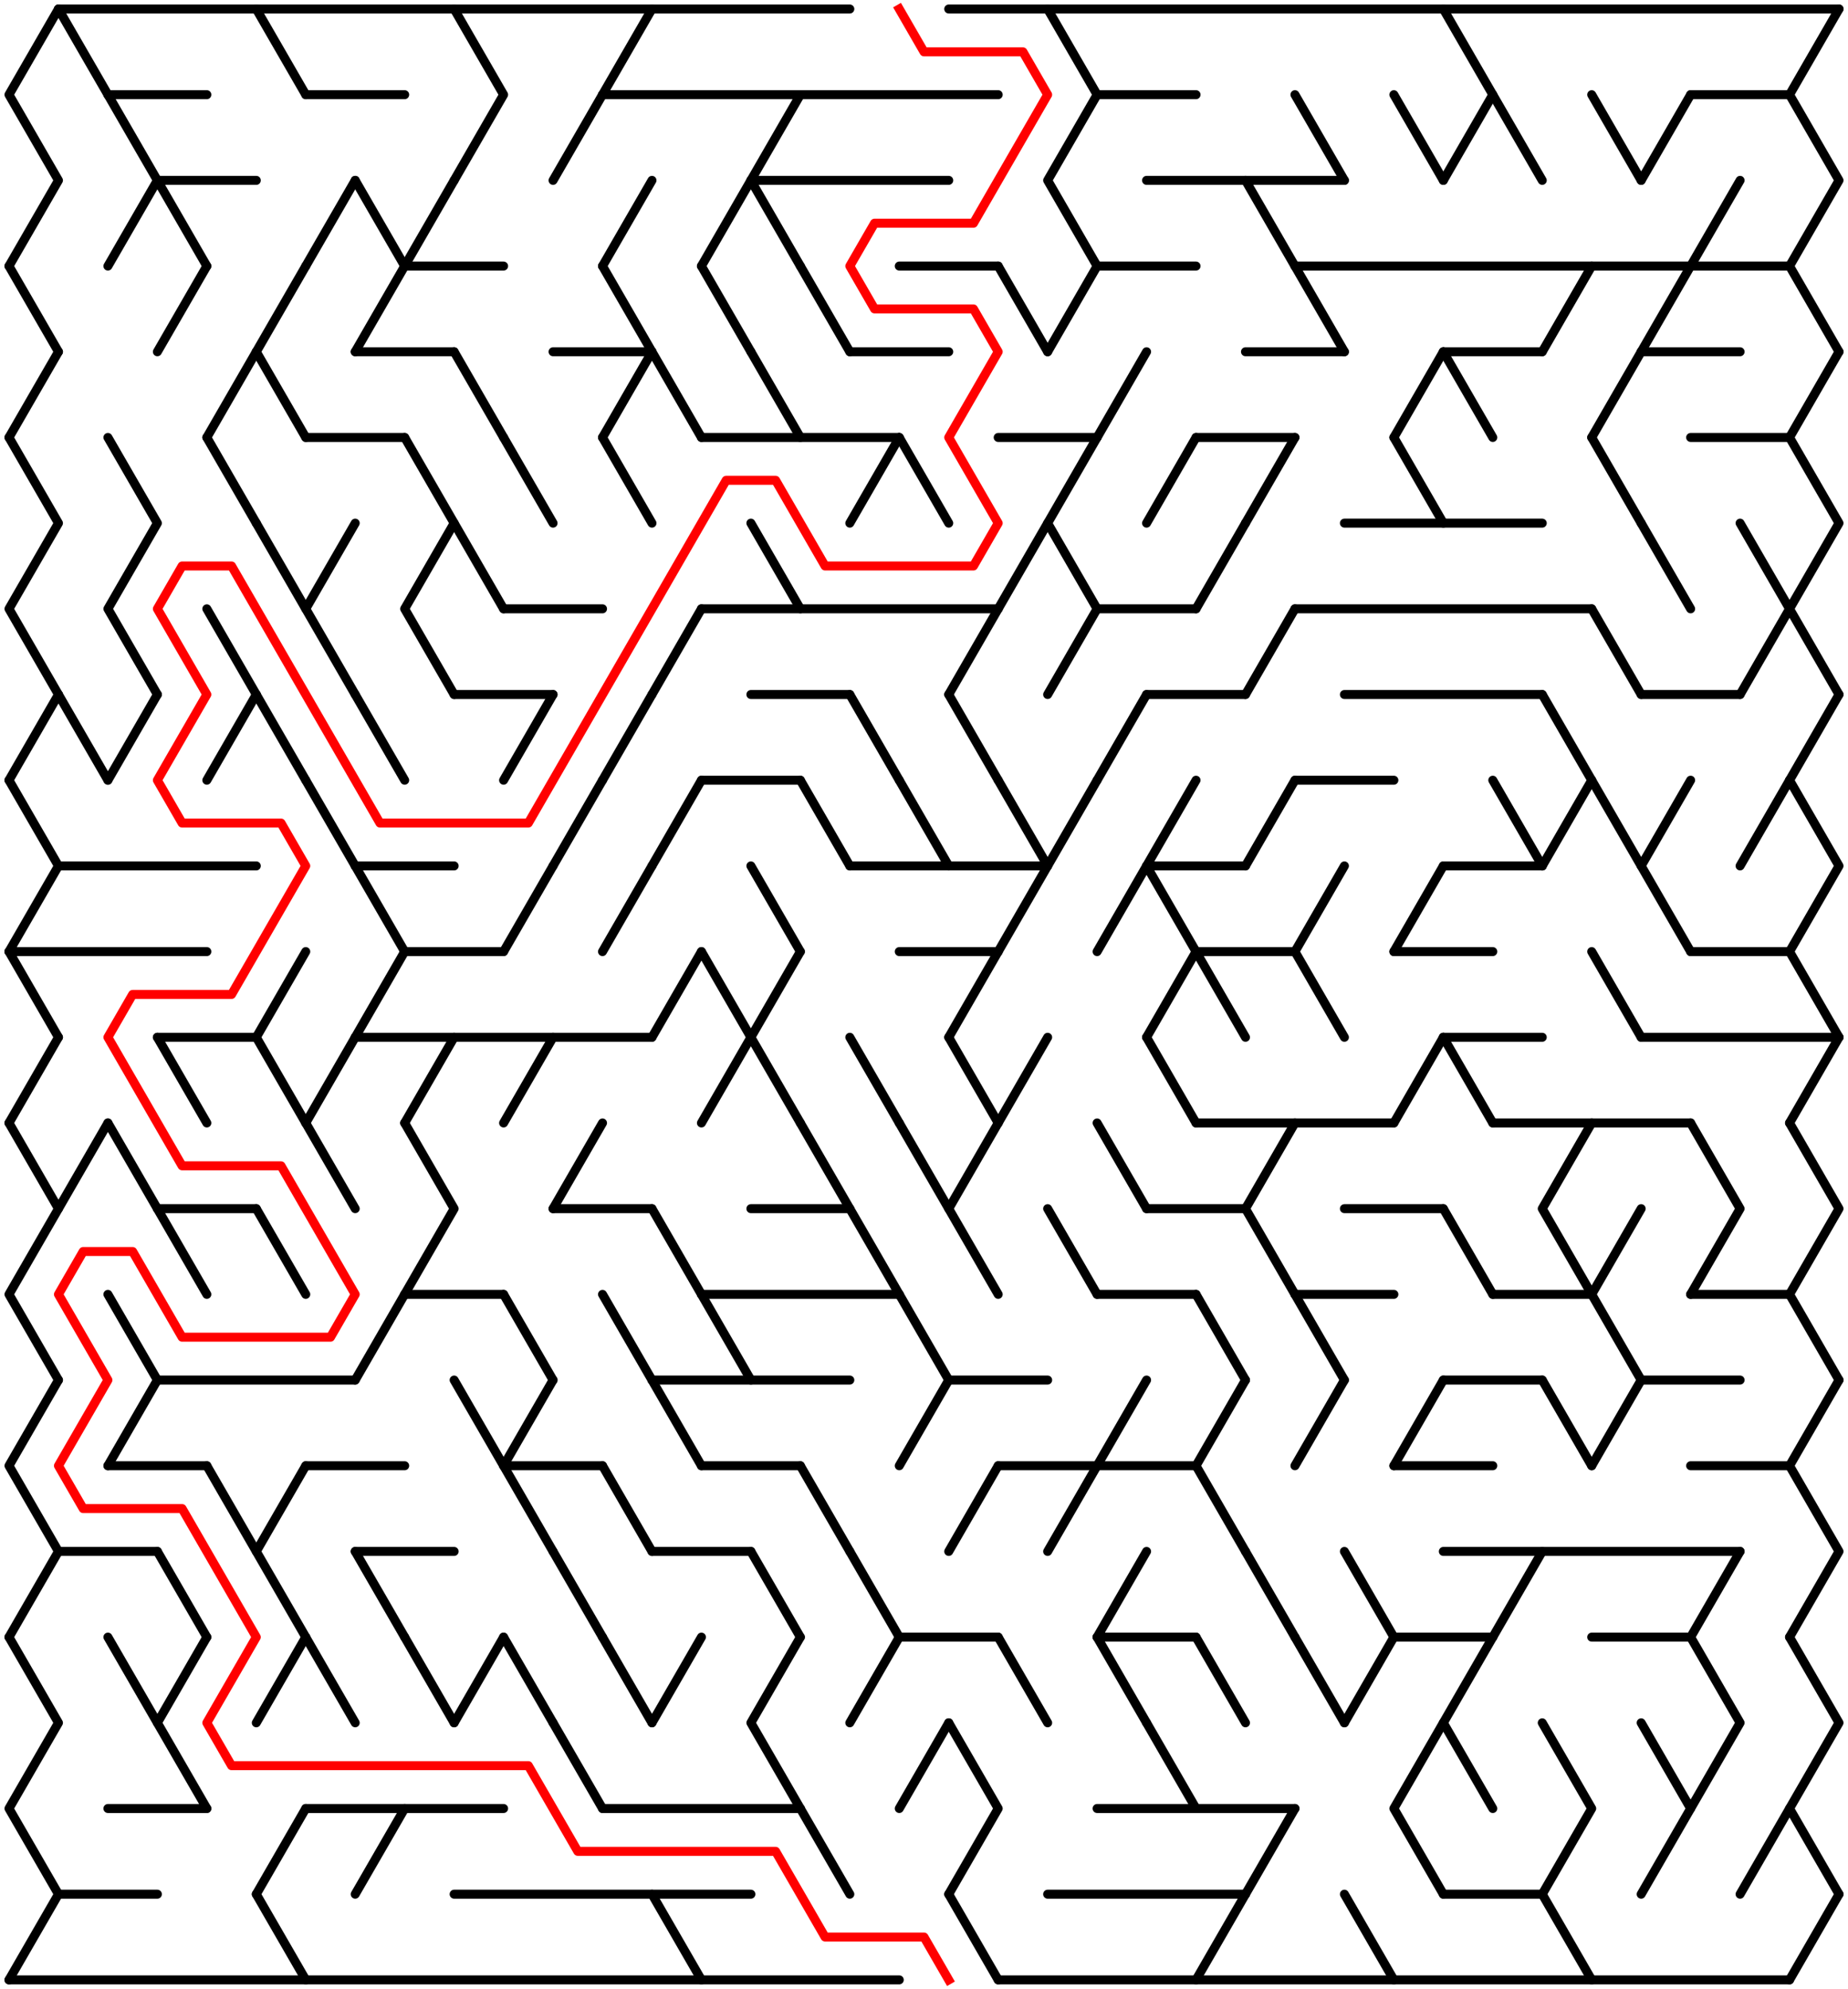 ﻿<?xml version="1.0" encoding="utf-8" standalone="no"?>
<!DOCTYPE svg PUBLIC "-//W3C//DTD SVG 1.1//EN" "http://www.w3.org/Graphics/SVG/1.1/DTD/svg11.dtd">
<svg width="411" height="442.209" version="1.1" xmlns="http://www.w3.org/2000/svg">
  <title>36 by 23 delta maze</title>
  <g fill="none" stroke="#000000" stroke-width="2" stroke-linecap="round" stroke-linejoin="round">
    <line x1="13" y1="2" x2="189" y2="2" />
    <line x1="211" y1="2" x2="409" y2="2" />
    <line x1="24" y1="21.053" x2="46" y2="21.053" />
    <line x1="68" y1="21.053" x2="90" y2="21.053" />
    <line x1="134" y1="21.053" x2="222" y2="21.053" />
    <line x1="244" y1="21.053" x2="266" y2="21.053" />
    <line x1="376" y1="21.053" x2="398" y2="21.053" />
    <line x1="35" y1="40.105" x2="57" y2="40.105" />
    <line x1="167" y1="40.105" x2="211" y2="40.105" />
    <line x1="255" y1="40.105" x2="299" y2="40.105" />
    <line x1="90" y1="59.158" x2="112" y2="59.158" />
    <line x1="200" y1="59.158" x2="222" y2="59.158" />
    <line x1="244" y1="59.158" x2="266" y2="59.158" />
    <line x1="288" y1="59.158" x2="398" y2="59.158" />
    <line x1="79" y1="78.21" x2="101" y2="78.21" />
    <line x1="123" y1="78.21" x2="145" y2="78.21" />
    <line x1="189" y1="78.21" x2="211" y2="78.21" />
    <line x1="277" y1="78.21" x2="299" y2="78.21" />
    <line x1="321" y1="78.21" x2="343" y2="78.21" />
    <line x1="365" y1="78.21" x2="387" y2="78.21" />
    <line x1="68" y1="97.263" x2="90" y2="97.263" />
    <line x1="156" y1="97.263" x2="200" y2="97.263" />
    <line x1="222" y1="97.263" x2="244" y2="97.263" />
    <line x1="266" y1="97.263" x2="288" y2="97.263" />
    <line x1="376" y1="97.263" x2="398" y2="97.263" />
    <line x1="299" y1="116.315" x2="343" y2="116.315" />
    <line x1="112" y1="135.368" x2="134" y2="135.368" />
    <line x1="156" y1="135.368" x2="222" y2="135.368" />
    <line x1="244" y1="135.368" x2="266" y2="135.368" />
    <line x1="288" y1="135.368" x2="354" y2="135.368" />
    <line x1="101" y1="154.42" x2="123" y2="154.42" />
    <line x1="167" y1="154.42" x2="189" y2="154.42" />
    <line x1="255" y1="154.42" x2="277" y2="154.42" />
    <line x1="299" y1="154.42" x2="343" y2="154.42" />
    <line x1="365" y1="154.42" x2="387" y2="154.42" />
    <line x1="156" y1="173.473" x2="178" y2="173.473" />
    <line x1="288" y1="173.473" x2="310" y2="173.473" />
    <line x1="13" y1="192.526" x2="57" y2="192.526" />
    <line x1="79" y1="192.526" x2="101" y2="192.526" />
    <line x1="189" y1="192.526" x2="233" y2="192.526" />
    <line x1="255" y1="192.526" x2="277" y2="192.526" />
    <line x1="321" y1="192.526" x2="343" y2="192.526" />
    <line x1="2" y1="211.578" x2="46" y2="211.578" />
    <line x1="90" y1="211.578" x2="112" y2="211.578" />
    <line x1="200" y1="211.578" x2="222" y2="211.578" />
    <line x1="266" y1="211.578" x2="288" y2="211.578" />
    <line x1="310" y1="211.578" x2="332" y2="211.578" />
    <line x1="376" y1="211.578" x2="398" y2="211.578" />
    <line x1="35" y1="230.631" x2="57" y2="230.631" />
    <line x1="79" y1="230.631" x2="145" y2="230.631" />
    <line x1="321" y1="230.631" x2="343" y2="230.631" />
    <line x1="365" y1="230.631" x2="409" y2="230.631" />
    <line x1="266" y1="249.683" x2="310" y2="249.683" />
    <line x1="332" y1="249.683" x2="376" y2="249.683" />
    <line x1="35" y1="268.736" x2="57" y2="268.736" />
    <line x1="123" y1="268.736" x2="145" y2="268.736" />
    <line x1="167" y1="268.736" x2="189" y2="268.736" />
    <line x1="255" y1="268.736" x2="277" y2="268.736" />
    <line x1="299" y1="268.736" x2="321" y2="268.736" />
    <line x1="90" y1="287.788" x2="112" y2="287.788" />
    <line x1="156" y1="287.788" x2="200" y2="287.788" />
    <line x1="244" y1="287.788" x2="266" y2="287.788" />
    <line x1="288" y1="287.788" x2="310" y2="287.788" />
    <line x1="332" y1="287.788" x2="354" y2="287.788" />
    <line x1="376" y1="287.788" x2="398" y2="287.788" />
    <line x1="35" y1="306.841" x2="79" y2="306.841" />
    <line x1="145" y1="306.841" x2="189" y2="306.841" />
    <line x1="211" y1="306.841" x2="233" y2="306.841" />
    <line x1="321" y1="306.841" x2="343" y2="306.841" />
    <line x1="365" y1="306.841" x2="387" y2="306.841" />
    <line x1="24" y1="325.894" x2="46" y2="325.894" />
    <line x1="68" y1="325.894" x2="90" y2="325.894" />
    <line x1="112" y1="325.894" x2="134" y2="325.894" />
    <line x1="156" y1="325.894" x2="178" y2="325.894" />
    <line x1="222" y1="325.894" x2="266" y2="325.894" />
    <line x1="310" y1="325.894" x2="332" y2="325.894" />
    <line x1="376" y1="325.894" x2="398" y2="325.894" />
    <line x1="13" y1="344.946" x2="35" y2="344.946" />
    <line x1="79" y1="344.946" x2="101" y2="344.946" />
    <line x1="145" y1="344.946" x2="167" y2="344.946" />
    <line x1="321" y1="344.946" x2="387" y2="344.946" />
    <line x1="200" y1="363.999" x2="222" y2="363.999" />
    <line x1="244" y1="363.999" x2="266" y2="363.999" />
    <line x1="310" y1="363.999" x2="332" y2="363.999" />
    <line x1="354" y1="363.999" x2="376" y2="363.999" />
    <line x1="24" y1="402.104" x2="46" y2="402.104" />
    <line x1="68" y1="402.104" x2="112" y2="402.104" />
    <line x1="134" y1="402.104" x2="178" y2="402.104" />
    <line x1="244" y1="402.104" x2="288" y2="402.104" />
    <line x1="13" y1="421.156" x2="35" y2="421.156" />
    <line x1="101" y1="421.156" x2="167" y2="421.156" />
    <line x1="233" y1="421.156" x2="277" y2="421.156" />
    <line x1="321" y1="421.156" x2="343" y2="421.156" />
    <line x1="2" y1="440.209" x2="200" y2="440.209" />
    <line x1="222" y1="440.209" x2="398" y2="440.209" />
    <polyline points="13,2 2,21.053 13,40.105 2,59.158" />
    <line x1="2" y1="59.158" x2="13" y2="78.21" />
    <line x1="13" y1="78.21" x2="2" y2="97.263" />
    <polyline points="2,97.263 13,116.315 2,135.368 13,154.42" />
    <line x1="13" y1="154.42" x2="2" y2="173.473" />
    <polyline points="2,173.473 13,192.526 2,211.578" />
    <line x1="2" y1="211.578" x2="13" y2="230.631" />
    <line x1="13" y1="230.631" x2="2" y2="249.683" />
    <polyline points="2,249.683 13,268.736 2,287.788 13,306.841" />
    <polyline points="13,306.841 2,325.894 13,344.946 2,363.999" />
    <polyline points="2,363.999 13,383.051 2,402.104 13,421.156" />
    <line x1="13" y1="421.156" x2="2" y2="440.209" />
    <line x1="13" y1="2" x2="24" y2="21.053" />
    <line x1="13" y1="154.42" x2="24" y2="173.473" />
    <line x1="24" y1="249.683" x2="13" y2="268.736" />
    <polyline points="24,21.053 35,40.105 24,59.158" />
    <polyline points="24,97.263 35,116.315 24,135.368 35,154.42" />
    <line x1="35" y1="154.42" x2="24" y2="173.473" />
    <line x1="24" y1="249.683" x2="35" y2="268.736" />
    <line x1="24" y1="287.788" x2="35" y2="306.841" />
    <line x1="35" y1="306.841" x2="24" y2="325.894" />
    <line x1="24" y1="363.999" x2="35" y2="383.051" />
    <line x1="35" y1="40.105" x2="46" y2="59.158" />
    <line x1="46" y1="59.158" x2="35" y2="78.21" />
    <line x1="35" y1="230.631" x2="46" y2="249.683" />
    <line x1="35" y1="268.736" x2="46" y2="287.788" />
    <line x1="35" y1="344.946" x2="46" y2="363.999" />
    <polyline points="46,363.999 35,383.051 46,402.104" />
    <line x1="57" y1="78.21" x2="46" y2="97.263" />
    <line x1="46" y1="97.263" x2="57" y2="116.315" />
    <line x1="46" y1="135.368" x2="57" y2="154.42" />
    <line x1="57" y1="154.42" x2="46" y2="173.473" />
    <line x1="46" y1="325.894" x2="57" y2="344.946" />
    <line x1="57" y1="2" x2="68" y2="21.053" />
    <line x1="68" y1="59.158" x2="57" y2="78.21" />
    <line x1="57" y1="78.21" x2="68" y2="97.263" />
    <line x1="57" y1="116.315" x2="68" y2="135.368" />
    <line x1="57" y1="154.42" x2="68" y2="173.473" />
    <line x1="68" y1="211.578" x2="57" y2="230.631" />
    <line x1="57" y1="230.631" x2="68" y2="249.683" />
    <line x1="57" y1="268.736" x2="68" y2="287.788" />
    <polyline points="68,325.894 57,344.946 68,363.999" />
    <line x1="68" y1="363.999" x2="57" y2="383.051" />
    <line x1="68" y1="402.104" x2="57" y2="421.156" />
    <line x1="57" y1="421.156" x2="68" y2="440.209" />
    <line x1="79" y1="40.105" x2="68" y2="59.158" />
    <polyline points="79,116.315 68,135.368 79,154.42" />
    <line x1="68" y1="173.473" x2="79" y2="192.526" />
    <line x1="79" y1="230.631" x2="68" y2="249.683" />
    <line x1="68" y1="249.683" x2="79" y2="268.736" />
    <line x1="68" y1="363.999" x2="79" y2="383.051" />
    <line x1="79" y1="40.105" x2="90" y2="59.158" />
    <line x1="90" y1="59.158" x2="79" y2="78.21" />
    <line x1="79" y1="154.42" x2="90" y2="173.473" />
    <line x1="79" y1="192.526" x2="90" y2="211.578" />
    <line x1="90" y1="211.578" x2="79" y2="230.631" />
    <line x1="90" y1="287.788" x2="79" y2="306.841" />
    <line x1="79" y1="344.946" x2="90" y2="363.999" />
    <line x1="90" y1="402.104" x2="79" y2="421.156" />
    <line x1="101" y1="40.105" x2="90" y2="59.158" />
    <polyline points="90,97.263 101,116.315 90,135.368 101,154.42" />
    <line x1="101" y1="230.631" x2="90" y2="249.683" />
    <polyline points="90,249.683 101,268.736 90,287.788" />
    <line x1="90" y1="363.999" x2="101" y2="383.051" />
    <polyline points="101,2 112,21.053 101,40.105" />
    <line x1="101" y1="78.21" x2="112" y2="97.263" />
    <line x1="101" y1="116.315" x2="112" y2="135.368" />
    <line x1="101" y1="306.841" x2="112" y2="325.894" />
    <line x1="112" y1="363.999" x2="101" y2="383.051" />
    <line x1="112" y1="97.263" x2="123" y2="116.315" />
    <line x1="123" y1="154.42" x2="112" y2="173.473" />
    <line x1="123" y1="192.526" x2="112" y2="211.578" />
    <line x1="123" y1="230.631" x2="112" y2="249.683" />
    <line x1="112" y1="287.788" x2="123" y2="306.841" />
    <polyline points="123,306.841 112,325.894 123,344.946" />
    <line x1="112" y1="363.999" x2="123" y2="383.051" />
    <line x1="134" y1="21.053" x2="123" y2="40.105" />
    <line x1="134" y1="173.473" x2="123" y2="192.526" />
    <line x1="134" y1="249.683" x2="123" y2="268.736" />
    <line x1="123" y1="344.946" x2="134" y2="363.999" />
    <line x1="123" y1="383.051" x2="134" y2="402.104" />
    <line x1="145" y1="2" x2="134" y2="21.053" />
    <line x1="145" y1="40.105" x2="134" y2="59.158" />
    <line x1="134" y1="59.158" x2="145" y2="78.21" />
    <line x1="145" y1="78.21" x2="134" y2="97.263" />
    <line x1="134" y1="97.263" x2="145" y2="116.315" />
    <line x1="145" y1="154.42" x2="134" y2="173.473" />
    <line x1="145" y1="192.526" x2="134" y2="211.578" />
    <line x1="134" y1="287.788" x2="145" y2="306.841" />
    <line x1="134" y1="325.894" x2="145" y2="344.946" />
    <line x1="134" y1="363.999" x2="145" y2="383.051" />
    <line x1="145" y1="78.21" x2="156" y2="97.263" />
    <line x1="156" y1="135.368" x2="145" y2="154.42" />
    <line x1="156" y1="173.473" x2="145" y2="192.526" />
    <line x1="156" y1="211.578" x2="145" y2="230.631" />
    <line x1="145" y1="268.736" x2="156" y2="287.788" />
    <line x1="145" y1="306.841" x2="156" y2="325.894" />
    <line x1="156" y1="363.999" x2="145" y2="383.051" />
    <line x1="145" y1="421.156" x2="156" y2="440.209" />
    <line x1="167" y1="40.105" x2="156" y2="59.158" />
    <line x1="156" y1="59.158" x2="167" y2="78.21" />
    <line x1="156" y1="211.578" x2="167" y2="230.631" />
    <line x1="167" y1="230.631" x2="156" y2="249.683" />
    <line x1="156" y1="287.788" x2="167" y2="306.841" />
    <polyline points="178,21.053 167,40.105 178,59.158" />
    <line x1="167" y1="78.21" x2="178" y2="97.263" />
    <line x1="167" y1="116.315" x2="178" y2="135.368" />
    <line x1="167" y1="192.526" x2="178" y2="211.578" />
    <line x1="178" y1="211.578" x2="167" y2="230.631" />
    <line x1="167" y1="230.631" x2="178" y2="249.683" />
    <line x1="167" y1="344.946" x2="178" y2="363.999" />
    <polyline points="178,363.999 167,383.051 178,402.104" />
    <line x1="178" y1="59.158" x2="189" y2="78.21" />
    <line x1="178" y1="173.473" x2="189" y2="192.526" />
    <line x1="178" y1="249.683" x2="189" y2="268.736" />
    <line x1="178" y1="325.894" x2="189" y2="344.946" />
    <line x1="178" y1="402.104" x2="189" y2="421.156" />
    <line x1="200" y1="97.263" x2="189" y2="116.315" />
    <line x1="189" y1="154.42" x2="200" y2="173.473" />
    <line x1="189" y1="230.631" x2="200" y2="249.683" />
    <line x1="189" y1="268.736" x2="200" y2="287.788" />
    <line x1="189" y1="344.946" x2="200" y2="363.999" />
    <line x1="200" y1="363.999" x2="189" y2="383.051" />
    <line x1="200" y1="97.263" x2="211" y2="116.315" />
    <line x1="200" y1="173.473" x2="211" y2="192.526" />
    <line x1="200" y1="249.683" x2="211" y2="268.736" />
    <line x1="200" y1="287.788" x2="211" y2="306.841" />
    <line x1="211" y1="306.841" x2="200" y2="325.894" />
    <line x1="211" y1="383.051" x2="200" y2="402.104" />
    <line x1="222" y1="135.368" x2="211" y2="154.42" />
    <line x1="211" y1="154.42" x2="222" y2="173.473" />
    <line x1="222" y1="211.578" x2="211" y2="230.631" />
    <line x1="211" y1="230.631" x2="222" y2="249.683" />
    <polyline points="222,249.683 211,268.736 222,287.788" />
    <line x1="222" y1="325.894" x2="211" y2="344.946" />
    <polyline points="211,383.051 222,402.104 211,421.156" />
    <line x1="211" y1="421.156" x2="222" y2="440.209" />
    <line x1="222" y1="59.158" x2="233" y2="78.21" />
    <line x1="233" y1="116.315" x2="222" y2="135.368" />
    <polyline points="222,173.473 233,192.526 222,211.578" />
    <line x1="233" y1="230.631" x2="222" y2="249.683" />
    <line x1="222" y1="363.999" x2="233" y2="383.051" />
    <polyline points="233,2 244,21.053 233,40.105 244,59.158" />
    <line x1="244" y1="59.158" x2="233" y2="78.21" />
    <polyline points="244,97.263 233,116.315 244,135.368 233,154.42" />
    <line x1="244" y1="173.473" x2="233" y2="192.526" />
    <line x1="233" y1="268.736" x2="244" y2="287.788" />
    <line x1="244" y1="325.894" x2="233" y2="344.946" />
    <line x1="255" y1="78.21" x2="244" y2="97.263" />
    <line x1="255" y1="154.42" x2="244" y2="173.473" />
    <line x1="255" y1="192.526" x2="244" y2="211.578" />
    <line x1="244" y1="249.683" x2="255" y2="268.736" />
    <line x1="255" y1="306.841" x2="244" y2="325.894" />
    <line x1="255" y1="344.946" x2="244" y2="363.999" />
    <line x1="244" y1="363.999" x2="255" y2="383.051" />
    <line x1="266" y1="97.263" x2="255" y2="116.315" />
    <polyline points="266,173.473 255,192.526 266,211.578" />
    <line x1="266" y1="211.578" x2="255" y2="230.631" />
    <line x1="255" y1="230.631" x2="266" y2="249.683" />
    <line x1="255" y1="383.051" x2="266" y2="402.104" />
    <line x1="277" y1="116.315" x2="266" y2="135.368" />
    <line x1="266" y1="211.578" x2="277" y2="230.631" />
    <line x1="266" y1="287.788" x2="277" y2="306.841" />
    <polyline points="277,306.841 266,325.894 277,344.946" />
    <line x1="266" y1="363.999" x2="277" y2="383.051" />
    <line x1="277" y1="421.156" x2="266" y2="440.209" />
    <line x1="277" y1="40.105" x2="288" y2="59.158" />
    <line x1="288" y1="97.263" x2="277" y2="116.315" />
    <line x1="288" y1="135.368" x2="277" y2="154.42" />
    <line x1="288" y1="173.473" x2="277" y2="192.526" />
    <polyline points="288,249.683 277,268.736 288,287.788" />
    <line x1="277" y1="344.946" x2="288" y2="363.999" />
    <line x1="288" y1="402.104" x2="277" y2="421.156" />
    <line x1="288" y1="21.053" x2="299" y2="40.105" />
    <line x1="288" y1="59.158" x2="299" y2="78.21" />
    <line x1="299" y1="192.526" x2="288" y2="211.578" />
    <line x1="288" y1="211.578" x2="299" y2="230.631" />
    <line x1="288" y1="287.788" x2="299" y2="306.841" />
    <line x1="299" y1="306.841" x2="288" y2="325.894" />
    <line x1="288" y1="363.999" x2="299" y2="383.051" />
    <line x1="299" y1="344.946" x2="310" y2="363.999" />
    <line x1="310" y1="363.999" x2="299" y2="383.051" />
    <line x1="299" y1="421.156" x2="310" y2="440.209" />
    <line x1="310" y1="21.053" x2="321" y2="40.105" />
    <line x1="321" y1="78.21" x2="310" y2="97.263" />
    <line x1="310" y1="97.263" x2="321" y2="116.315" />
    <line x1="321" y1="192.526" x2="310" y2="211.578" />
    <line x1="321" y1="230.631" x2="310" y2="249.683" />
    <line x1="321" y1="306.841" x2="310" y2="325.894" />
    <polyline points="321,383.051 310,402.104 321,421.156" />
    <polyline points="321,2 332,21.053 321,40.105" />
    <line x1="321" y1="78.21" x2="332" y2="97.263" />
    <line x1="321" y1="230.631" x2="332" y2="249.683" />
    <line x1="321" y1="268.736" x2="332" y2="287.788" />
    <polyline points="332,363.999 321,383.051 332,402.104" />
    <line x1="332" y1="21.053" x2="343" y2="40.105" />
    <line x1="332" y1="173.473" x2="343" y2="192.526" />
    <line x1="343" y1="344.946" x2="332" y2="363.999" />
    <line x1="354" y1="59.158" x2="343" y2="78.21" />
    <line x1="343" y1="154.42" x2="354" y2="173.473" />
    <line x1="354" y1="173.473" x2="343" y2="192.526" />
    <polyline points="354,249.683 343,268.736 354,287.788" />
    <line x1="343" y1="306.841" x2="354" y2="325.894" />
    <polyline points="343,383.051 354,402.104 343,421.156" />
    <line x1="343" y1="421.156" x2="354" y2="440.209" />
    <line x1="354" y1="21.053" x2="365" y2="40.105" />
    <line x1="365" y1="78.21" x2="354" y2="97.263" />
    <line x1="354" y1="97.263" x2="365" y2="116.315" />
    <line x1="354" y1="135.368" x2="365" y2="154.42" />
    <line x1="354" y1="173.473" x2="365" y2="192.526" />
    <line x1="354" y1="211.578" x2="365" y2="230.631" />
    <polyline points="365,268.736 354,287.788 365,306.841" />
    <line x1="365" y1="306.841" x2="354" y2="325.894" />
    <line x1="376" y1="21.053" x2="365" y2="40.105" />
    <line x1="376" y1="59.158" x2="365" y2="78.21" />
    <line x1="365" y1="116.315" x2="376" y2="135.368" />
    <polyline points="376,173.473 365,192.526 376,211.578" />
    <polyline points="365,383.051 376,402.104 365,421.156" />
    <line x1="387" y1="40.105" x2="376" y2="59.158" />
    <polyline points="376,249.683 387,268.736 376,287.788" />
    <line x1="387" y1="344.946" x2="376" y2="363.999" />
    <polyline points="376,363.999 387,383.051 376,402.104" />
    <polyline points="387,116.315 398,135.368 387,154.42" />
    <line x1="398" y1="173.473" x2="387" y2="192.526" />
    <line x1="398" y1="402.104" x2="387" y2="421.156" />
    <polyline points="409,2 398,21.053 409,40.105 398,59.158" />
    <line x1="398" y1="59.158" x2="409" y2="78.21" />
    <line x1="409" y1="78.21" x2="398" y2="97.263" />
    <polyline points="398,97.263 409,116.315 398,135.368 409,154.42" />
    <line x1="409" y1="154.42" x2="398" y2="173.473" />
    <polyline points="398,173.473 409,192.526 398,211.578" />
    <line x1="398" y1="211.578" x2="409" y2="230.631" />
    <line x1="409" y1="230.631" x2="398" y2="249.683" />
    <polyline points="398,249.683 409,268.736 398,287.788 409,306.841" />
    <polyline points="409,306.841 398,325.894 409,344.946 398,363.999" />
    <polyline points="398,363.999 409,383.051 398,402.104 409,421.156" />
    <line x1="409" y1="421.156" x2="398" y2="440.209" />
  </g>
  <polyline fill="none" stroke="#ff0000" stroke-width="2" stroke-linecap="square" stroke-linejoin="round" points="200,2 205.5,11.526 227.5,11.526 233,21.053 216.5,49.631 194.5,49.631 189,59.158 194.5,68.684 216.5,68.684 222,78.21 211,97.263 222,116.315 216.5,125.842 183.5,125.842 172.5,106.789 161.5,106.789 117.5,182.999 84.5,182.999 51.5,125.842 40.5,125.842 35,135.368 46,154.42 35,173.473 40.5,182.999 62.5,182.999 68,192.526 51.5,221.104 29.5,221.104 24,230.631 40.5,259.21 62.5,259.21 79,287.788 73.5,297.315 40.5,297.315 29.5,278.262 18.5,278.262 13,287.788 24,306.841 13,325.894 18.5,335.42 40.5,335.42 57,363.999 46,383.051 51.5,392.577 117.5,392.577 128.5,411.63 172.5,411.63 183.5,430.683 205.5,430.683 211,440.209" />
  <type>Rectangular</type>
</svg>